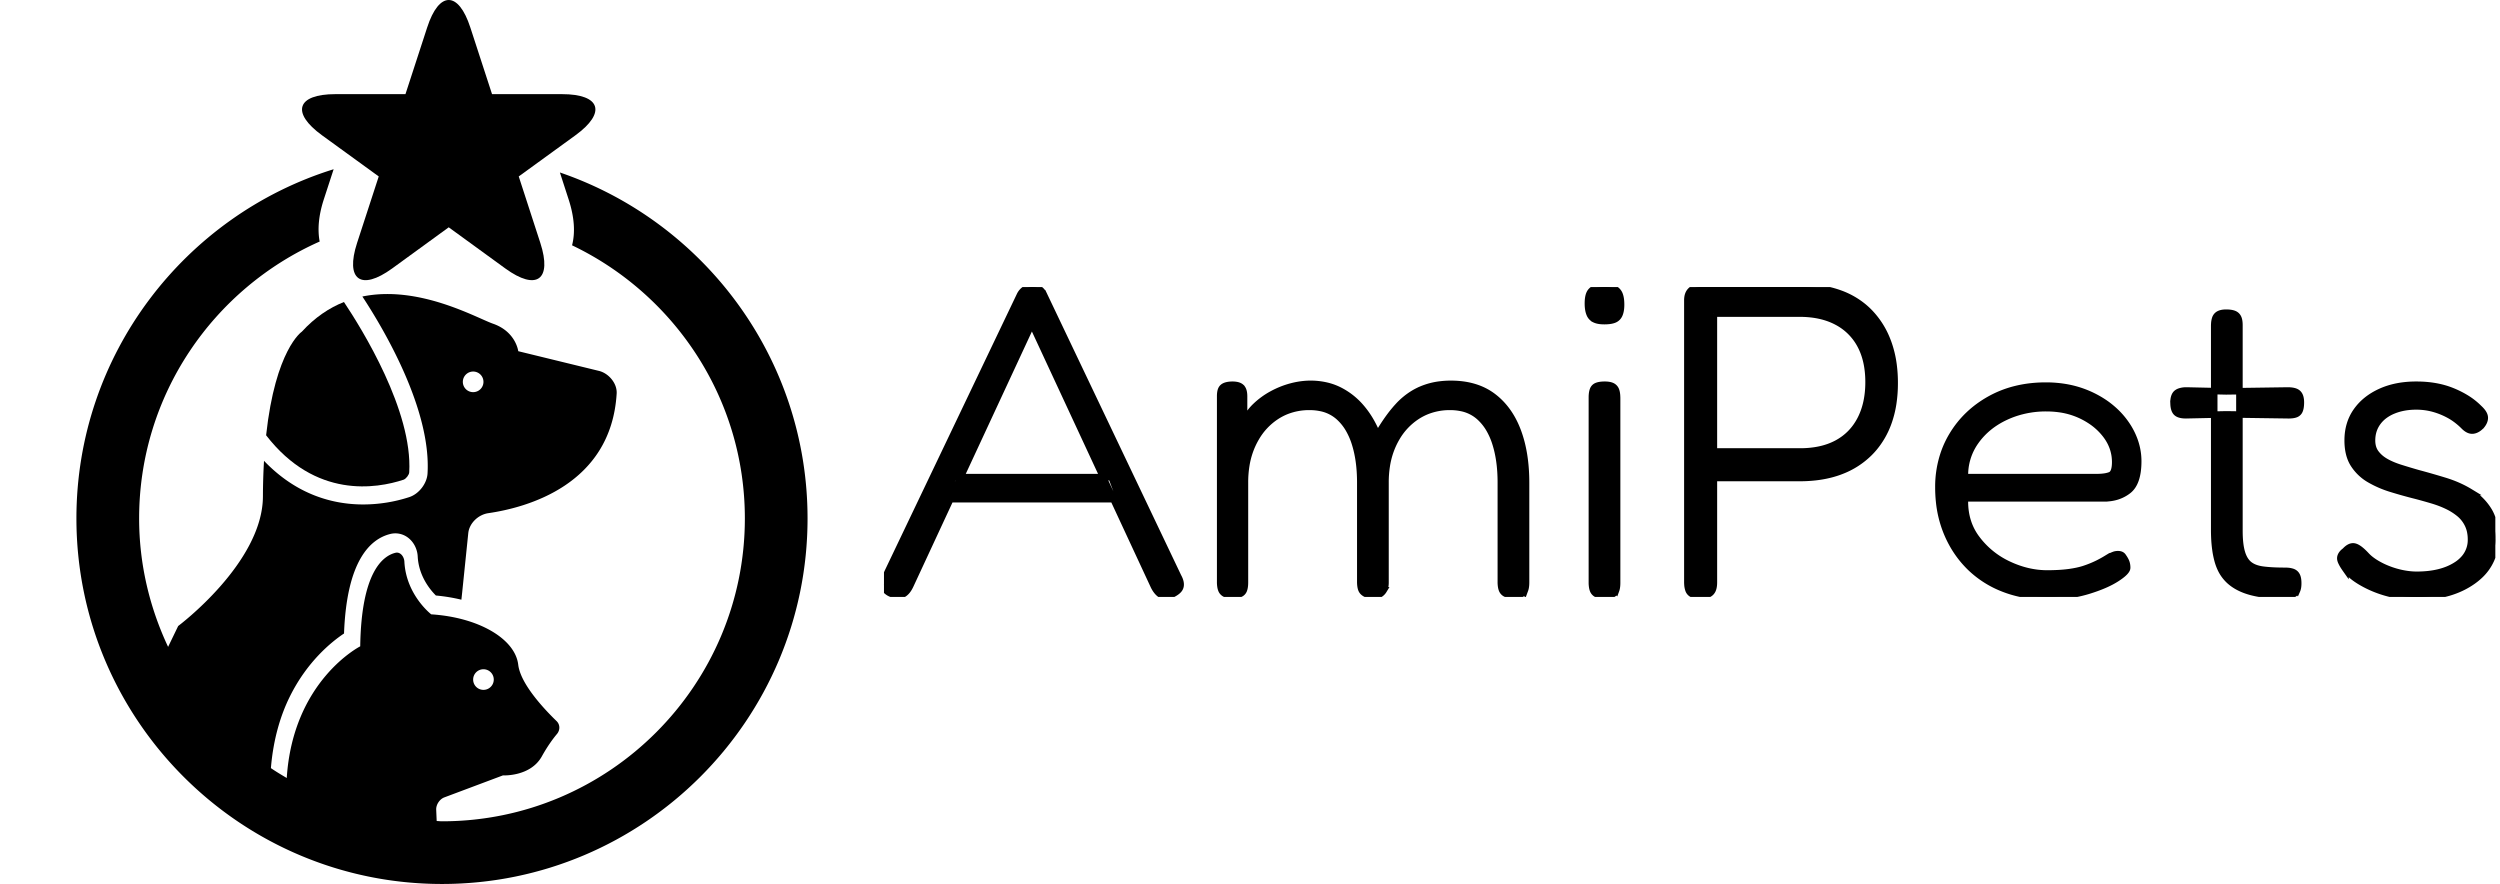 <svg width="362" height="128" fill="none" xmlns="http://www.w3.org/2000/svg"><g clip-path="url(#a)"><g clip-path="url(#b)" fill="#000"><path d="M81.377 13.632h-10.13l-3.14-9.64c-1.725-5.323-4.536-5.323-6.258 0-1.74 5.327-3.138 9.64-3.138 9.64H48.572c-5.598 0-6.466 2.673-1.937 5.962 4.54 3.283 8.206 5.955 8.206 5.955l-3.14 9.64c-1.726 5.325.544 6.977 5.082 3.685l8.192-5.959 8.198 5.96c4.53 3.288 6.795 1.639 5.07-3.687l-3.13-9.64 8.204-5.954c4.523-3.289 3.656-5.962-1.94-5.962ZM43.7 48.033s-3.814 2.56-5.167 14.994c7.132 9.235 15.995 7.725 19.898 6.436.354-.119.802-.697.825-1.066.518-8.879-6.813-20.716-9.454-24.667-2.125.846-4.193 2.216-6.102 4.303Z"/><path d="m81.073 24.974 1.27 3.917c.837 2.586.97 4.789.492 6.63 14.77 7.067 25.021 22.112 25.021 39.544 0 24.185-19.675 43.859-43.858 43.859-.258 0-.511-.036-.766-.041l-.07-1.635c-.033-.731.496-1.533 1.18-1.788l8.486-3.184s3.98.222 5.636-2.765c.838-1.506 1.618-2.558 2.189-3.237.468-.558.462-1.354-.064-1.864-1.732-1.677-5.22-5.352-5.549-8.16-.443-3.759-5.746-6.854-12.6-7.295 0 0-3.64-2.799-3.885-7.628-.04-.732-.586-1.459-1.297-1.282-1.832.449-4.941 2.802-5.096 13.543 0 0-9.733 4.933-10.64 19.068-.775-.463-1.551-.921-2.295-1.433.354-4.297 1.44-7.72 2.712-10.303 2.525-5.134 6.07-7.988 7.877-9.192.39-10.603 3.83-13.7 6.703-14.41a3.024 3.024 0 0 1 2.542.52c.836.622 1.368 1.646 1.424 2.746.148 2.85 1.832 4.85 2.632 5.645 1.294.12 2.53.326 3.693.608l.108-1 .888-8.637c.151-1.457 1.463-2.688 2.912-2.894 5.507-.802 17.776-4.064 18.575-17.32.088-1.464-1.144-2.934-2.57-3.281l-11.68-2.852s-.333-2.82-3.647-3.978c-2.416-.847-10.737-5.627-18.924-3.94 3.095 4.711 9.981 16.325 9.437 25.615-.081 1.462-1.243 2.97-2.639 3.43a21.652 21.652 0 0 1-6.677 1.066c-4.24 0-9.566-1.303-14.365-6.319a95.845 95.845 0 0 0-.157 5.181c-.054 9.618-12.27 18.738-12.27 18.738l-1.46 3.02c-2.661-5.657-4.195-11.944-4.195-18.6 0-17.879 10.765-33.267 26.141-40.09-.32-1.732-.165-3.742.595-6.087l1.429-4.384c-21.554 6.7-37.245 26.83-37.245 50.56 0 29.187 23.747 52.935 52.935 52.935 29.187 0 52.933-23.748 52.933-52.934-.002-23.215-15.028-42.972-35.861-50.092ZM70.005 96.908a1.492 1.492 0 1 1 0 2.985 1.49 1.49 0 0 1-1.492-1.492 1.49 1.49 0 0 1 1.492-1.493ZM68.513 53.8a1.49 1.49 0 0 1 1.492 1.493c0 .825-.665 1.49-1.492 1.49a1.49 1.49 0 0 1-1.494-1.49 1.494 1.494 0 0 1 1.494-1.493Z"/></g><g clip-path="url(#c)"><path fill-rule="evenodd" clip-rule="evenodd" d="M176.683 84.256v-26.88c0-.414.05-.737.15-.97l.01-.022c.107-.234.299-.405.576-.512.215-.082.476-.133.782-.152.091-.005.183-.008.274-.008.151 0 .302.01.451.03.339.046.601.15.786.314a1.108 1.108 0 0 1 .288.427c.087.222.133.497.138.827l.001.066v3.84a7.24 7.24 0 0 1 1.632-2.368 11.048 11.048 0 0 1 2.4-1.76c.896-.49 1.824-.864 2.784-1.12.627-.169 1.267-.284 1.913-.344a10.152 10.152 0 0 1 3.247.228 8.416 8.416 0 0 1 1.752.628 10.131 10.131 0 0 1 3.232 2.528 12.888 12.888 0 0 1 1.514 2.198c.32.583.605 1.185.854 1.802.389-.68.805-1.346 1.247-1.995.429-.626.861-1.195 1.295-1.706.141-.166.286-.33.434-.49a10.162 10.162 0 0 1 2.249-1.852c.367-.22.749-.414 1.143-.58a10.034 10.034 0 0 1 2.684-.706 12.68 12.68 0 0 1 1.572-.095c2.432 0 4.448.598 6.048 1.792 1.6 1.195 2.805 2.859 3.616 4.992.811 2.134 1.216 4.65 1.216 7.552v14.4c0 .312-.024.582-.071.808-.021.106-.051.21-.089.312a.97.97 0 0 1-.544.576c-.245.102-.586.156-1.025.16h-.063c-.144 0-.288-.006-.431-.02a2.63 2.63 0 0 1-.388-.067 1.763 1.763 0 0 1-.301-.105 1.076 1.076 0 0 1-.576-.608 2.061 2.061 0 0 1-.095-.336 4.169 4.169 0 0 1-.065-.784v-14.4c0-2.176-.267-4.085-.8-5.728a10.123 10.123 0 0 0-.818-1.885 7.28 7.28 0 0 0-1.582-1.955 5.544 5.544 0 0 0-2.514-1.213 7.923 7.923 0 0 0-1.646-.163 8.95 8.95 0 0 0-3.208.565 8.337 8.337 0 0 0-1.592.811 9.252 9.252 0 0 0-2.969 3.17c-.127.219-.247.443-.359.67a11.587 11.587 0 0 0-1.042 3.37c-.119.78-.177 1.569-.174 2.358v14.528c0 .442-.088.808-.263 1.1a1.663 1.663 0 0 1-1.177.788c-.405.064-.779.01-1.12-.16a2.137 2.137 0 0 1-.35-.15 1.618 1.618 0 0 1-.29-.202 1.086 1.086 0 0 1-.281-.394 1.462 1.462 0 0 1-.071-.214 3.183 3.183 0 0 1-.069-.388 4.481 4.481 0 0 1-.027-.508v-14.4c0-2.176-.267-4.085-.8-5.728a10.123 10.123 0 0 0-.818-1.885 7.28 7.28 0 0 0-1.582-1.955 5.544 5.544 0 0 0-2.514-1.213 7.923 7.923 0 0 0-1.646-.163 8.95 8.95 0 0 0-3.208.565 8.337 8.337 0 0 0-1.592.811 9.252 9.252 0 0 0-2.969 3.17c-.127.219-.247.443-.359.67a11.587 11.587 0 0 0-1.042 3.37c-.119.78-.177 1.569-.174 2.358V84.32c0 .312-.024.582-.071.808-.021.106-.051.21-.089.312a.976.976 0 0 1-.576.576c-.109.041-.222.073-.337.094a4.059 4.059 0 0 1-.783.066c-.294 0-.547-.03-.76-.09a1.545 1.545 0 0 1-.264-.102 1.093 1.093 0 0 1-.544-.608 2.061 2.061 0 0 1-.095-.336 4.169 4.169 0 0 1-.065-.784Zm-25.472-41.472 19.392 40.704c.167.302.276.583.325.845.013.07.022.14.027.211.021.32-.064.598-.256.832-.192.235-.501.459-.928.672-.556.244-1.02.31-1.392.2a1.112 1.112 0 0 1-.24-.104c-.405-.234-.757-.65-1.056-1.248L149.419 46.88l-17.6 37.888c-.084.182-.18.358-.288.526-.231.355-.487.606-.768.754-.351.185-.821.194-1.411.027a4.719 4.719 0 0 1-.285-.09 2.11 2.11 0 0 1-.713-.442 1.143 1.143 0 0 1-.34-.68 1.59 1.59 0 0 1 0-.425 2.23 2.23 0 0 1 .029-.182c.085-.426.256-.917.512-1.472l19.136-40.064a2.13 2.13 0 0 1 .736-.832c.32-.213.672-.32 1.056-.32.152 0 .304.017.452.05a1.71 1.71 0 0 1 .828.462c.171.17.32.406.448.704Zm198.656 43.648c-.981 0-1.973-.096-2.976-.288a15.988 15.988 0 0 1-2.88-.832 15.116 15.116 0 0 1-2.051-.989c-.161-.093-.32-.19-.477-.29-.768-.491-1.387-1.035-1.856-1.633a9.87 9.87 0 0 1-.255-.38 5.155 5.155 0 0 1-.381-.698l-.004-.01a1.4 1.4 0 0 1-.078-.236.937.937 0 0 1 .046-.596c.107-.256.309-.49.608-.704.402-.438.789-.658 1.16-.658.062 0 .123.006.184.018.136.03.268.08.39.148.241.128.511.33.812.608.159.148.313.302.462.46.215.237.45.456.702.653.246.193.503.37.77.531.597.363 1.237.672 1.92.928.683.256 1.365.448 2.048.576.368.07.738.122 1.111.155.269.025.539.037.809.037 2.347 0 4.245-.458 5.696-1.376a5.234 5.234 0 0 0 1.239-1.063 4.057 4.057 0 0 0 .937-2.68 5.589 5.589 0 0 0-.105-1.11 4.332 4.332 0 0 0-.343-1.035 4.642 4.642 0 0 0-1.216-1.568 8.56 8.56 0 0 0-1.76-1.12 13.643 13.643 0 0 0-1.455-.599 15.974 15.974 0 0 0-.721-.233 78.02 78.02 0 0 0-2.4-.672 67.214 67.214 0 0 1-3.552-.992 14.807 14.807 0 0 1-3.168-1.376 6.723 6.723 0 0 1-2.272-2.176c-.576-.896-.864-2.048-.864-3.456 0-1.621.416-3.03 1.248-4.224.832-1.194 1.995-2.133 3.488-2.816 1.493-.682 3.221-1.024 5.184-1.024.981 0 1.899.075 2.752.224.853.15 1.653.374 2.4.672.747.299 1.451.65 2.112 1.056a9.874 9.874 0 0 1 1.824 1.44c.126.115.246.237.358.365.285.328.443.633.474.915.005.043.007.086.007.13 0 .282-.101.576-.304.88-.047.071-.098.14-.151.206a2.906 2.906 0 0 1-.404.376c-.171.13-.347.227-.527.29a1.58 1.58 0 0 1-.285.07c-.427.064-.875-.138-1.344-.608-.387-.39-.805-.747-1.25-1.069a8.35 8.35 0 0 0-.894-.563 10.643 10.643 0 0 0-2.304-.928 9.4 9.4 0 0 0-2.464-.32c-1.237 0-2.347.203-3.328.608-.444.18-.864.414-1.251.696a4.613 4.613 0 0 0-1.021 1.032c-.533.747-.8 1.61-.8 2.592-.002.288.03.576.096.856.083.35.235.679.448.968.27.362.596.68.964.942.153.11.312.213.476.306.597.342 1.301.64 2.112.896.811.256 1.664.512 2.56.768 1.28.342 2.581.715 3.904 1.12 1.323.406 2.528.939 3.616 1.6a8.12 8.12 0 0 1 2.656 2.592c.683 1.067 1.024 2.454 1.024 4.16a7.067 7.067 0 0 1-2.387 5.466c-.268.243-.55.469-.845.678-2.095 1.494-4.743 2.26-7.946 2.302l-.278.002ZM304.683 72.16h-20.16c-.006.147-.009.294-.009.441 0 2.074.568 3.869 1.705 5.383a12.137 12.137 0 0 0 4.608 3.744c1.856.875 3.723 1.312 5.6 1.312 1.237 0 2.315-.064 3.232-.192.786-.11 1.478-.258 2.077-.447a15.223 15.223 0 0 0 1.987-.801c.469-.234.896-.47 1.28-.704a6.468 6.468 0 0 1 1.088-.544c.213-.084.457-.116.733-.096h.003c.09.006.179.026.264.058.145.057.266.16.344.294.213.299.363.566.448.8.051.142.086.29.105.44.016.119.023.24.023.36a.659.659 0 0 1-.106.33c-.197.338-.674.75-1.43 1.238-1.024.662-2.411 1.259-4.16 1.792a18.234 18.234 0 0 1-3.459.683c-.786.08-1.575.119-2.365.117-2.347 0-4.491-.384-6.432-1.152a14.383 14.383 0 0 1-4.561-2.845c-.147-.136-.29-.276-.431-.419-1.387-1.408-2.464-3.072-3.232-4.992a16.137 16.137 0 0 1-1.051-4.366 20.026 20.026 0 0 1-.101-2.034 14.961 14.961 0 0 1 .834-5.045 13.7 13.7 0 0 1 1.15-2.443c1.323-2.218 3.157-3.978 5.504-5.28 2.347-1.301 5.035-1.952 8.064-1.952a16.809 16.809 0 0 1 3.233.3 14.357 14.357 0 0 1 5.122 2.089c.434.287.85.6 1.245.94.94.795 1.745 1.738 2.384 2.791.143.238.276.48.4.728.661 1.323.992 2.688.992 4.096 0 2.09-.48 3.51-1.44 4.256-.96.747-2.123 1.12-3.488 1.12Zm-60.352 12.096V43.488c-.001-.15.01-.299.031-.447.023-.156.06-.299.11-.429a1.495 1.495 0 0 1 .726-.805l.029-.015a2.26 2.26 0 0 1 1.024-.224h14.4c1-.004 2 .07 2.989.218a14.56 14.56 0 0 1 2.803.71 11.461 11.461 0 0 1 3.481 1.997c.282.238.551.49.807.755a12.067 12.067 0 0 1 2.491 3.872c.069.17.135.34.197.512.369 1.035.625 2.106.763 3.195.112.872.168 1.75.165 2.63.004 1-.069 1.999-.218 2.988a14.563 14.563 0 0 1-.71 2.803 11.934 11.934 0 0 1-2.072 3.615c-.206.244-.422.48-.648.705a11.678 11.678 0 0 1-4.085 2.631l-.235.09c-1.685.618-3.616.927-5.792.927h-12.416V84.32c0 .144-.007.288-.021.431-.015.14-.037.27-.067.388-.025.104-.06.204-.104.301-.128.278-.331.48-.608.608-.277.128-.672.192-1.184.192-.144 0-.288-.006-.431-.02a2.63 2.63 0 0 1-.388-.067 1.763 1.763 0 0 1-.301-.105 1.073 1.073 0 0 1-.576-.64 2.928 2.928 0 0 1-.148-.786 5.587 5.587 0 0 1-.012-.366Zm76.288-7.552v-29.44c0-.142.004-.283.014-.425a2.875 2.875 0 0 1 .146-.759c.107-.277.288-.48.544-.608.108-.053.222-.093.339-.12.197-.048.425-.072.685-.072.311 0 .581.024.808.071.106.021.211.051.312.09.277.106.48.287.608.543.047.097.084.198.109.302.051.203.079.446.082.728l.001.058v29.76c0 1.323.117 2.379.352 3.168.077.266.178.525.302.773.144.284.313.528.506.732.087.092.18.177.28.255.242.186.509.335.794.443.355.138.762.236 1.222.293.653.082 1.407.133 2.26.151.271.006.541.01.812.01.142-.001.284.004.425.013a2.872 2.872 0 0 1 .759.146c.277.107.48.288.608.544.047.097.084.198.109.302.051.203.079.446.082.728l.001.058c0 .459-.061.816-.184 1.07l-.008.018a1.093 1.093 0 0 1-.608.544c-.109.041-.222.073-.337.094a4.059 4.059 0 0 1-.783.066c-1.465 0-2.751-.1-3.856-.298-.328-.058-.654-.13-.976-.214-1.299-.34-2.353-.872-3.163-1.595l-.005-.005a5.536 5.536 0 0 1-1.34-1.844 7.237 7.237 0 0 1-.388-1.068 12.39 12.39 0 0 1-.329-1.607 18.57 18.57 0 0 1-.158-1.743 25.016 25.016 0 0 1-.025-1.162Zm-72.448-31.296v19.968h12.48c2.091 0 3.872-.394 5.344-1.184 1.472-.79 2.603-1.941 3.392-3.456.789-1.514 1.184-3.317 1.184-5.408 0-2.09-.395-3.872-1.184-5.344a8.081 8.081 0 0 0-3.424-3.392c-1.483-.784-3.261-1.178-5.333-1.184h-12.459ZM230.507 84.32V57.568c0-.311.023-.58.07-.808.022-.106.052-.21.09-.312a.982.982 0 0 1 .27-.395c.091-.078.194-.139.306-.18a2.04 2.04 0 0 1 .336-.095c.222-.044.483-.066.784-.066.458 0 .815.061 1.07.183a1.093 1.093 0 0 1 .562.617c.038.101.067.205.087.311.042.205.066.449.071.731l.002.142v26.688c0 .312-.024.582-.071.808-.021.107-.051.21-.089.312a.976.976 0 0 1-.576.576c-.109.041-.222.073-.337.094a4.059 4.059 0 0 1-.783.066c-.147 0-.294-.008-.44-.026a2.071 2.071 0 0 1-.616-.166 1.076 1.076 0 0 1-.576-.608 2.061 2.061 0 0 1-.095-.336 4.169 4.169 0 0 1-.065-.784Zm-68.352-12.032h-25.408l1.28-3.2h22.912l1.216 3.2Zm122.368-3.2h19.072c.242 0 .484-.008.726-.027.477-.037.874-.115 1.189-.234l.069-.027c.389-.16.617-.62.683-1.384.014-.167.021-.335.021-.504 0-1.408-.437-2.698-1.312-3.872a9.004 9.004 0 0 0-2.366-2.183 10.762 10.762 0 0 0-4.485-1.636 13.726 13.726 0 0 0-1.821-.117 14.003 14.003 0 0 0-4.707.781c-.412.146-.817.313-1.213.5-1.813.853-3.253 2.037-4.32 3.551a8.356 8.356 0 0 0-1.536 5.152Zm32.128-12.544 5.696.128 8.896-.128c.311 0 .581.024.808.071.106.021.211.051.312.09.277.106.48.287.608.543.053.108.093.222.12.34.048.196.072.424.072.684 0 .312-.024.582-.071.808-.021.107-.051.21-.089.312a.97.97 0 0 1-.544.576c-.245.102-.586.156-1.025.16h-.063L322.347 60l-5.824.128c-.57 0-.991-.096-1.264-.29a.91.91 0 0 1-.144-.126c-.23-.248-.357-.66-.38-1.236a4.627 4.627 0 0 1-.004-.204c0-.615.138-1.053.414-1.314a1.315 1.315 0 0 1 .43-.256 2.86 2.86 0 0 1 .904-.155c.057-.002.115-.003.172-.003Zm-85.76-10.304c.129.064.265.113.404.148.28.072.615.108 1.004.108.059 0 .118 0 .177-.002.353-.008.657-.04.91-.099.132-.029.261-.07.385-.123.341-.15.587-.405.736-.768a2.46 2.46 0 0 0 .094-.277c.045-.16.078-.336.099-.527.021-.19.031-.38.031-.572 0-.64-.075-1.141-.224-1.504a1.502 1.502 0 0 0-.736-.8 2.025 2.025 0 0 0-.405-.147 4.03 4.03 0 0 0-1.003-.109c-.155 0-.311.006-.466.017-.387.03-.711.1-.974.207l-.017.007a1.369 1.369 0 0 0-.751.73l-.005.011c-.146.34-.219.806-.219 1.396 0 .36.027.68.081.962a2.915 2.915 0 0 0 .18.6c.137.323.385.586.699.742Z" fill="#000" stroke="#000" stroke-width=".945" stroke-linecap="round"/></g></g><defs><clipPath id="a"><path fill="#fff" d="M0 0h361.325v128H0z"/></clipPath><clipPath id="b"><path fill="#fff" d="M0 0h128v128H0z"/></clipPath><clipPath id="c"><path fill="#fff" transform="translate(128 41.568)" d="M0 0h233.325v44.864H0z"/></clipPath></defs></svg>